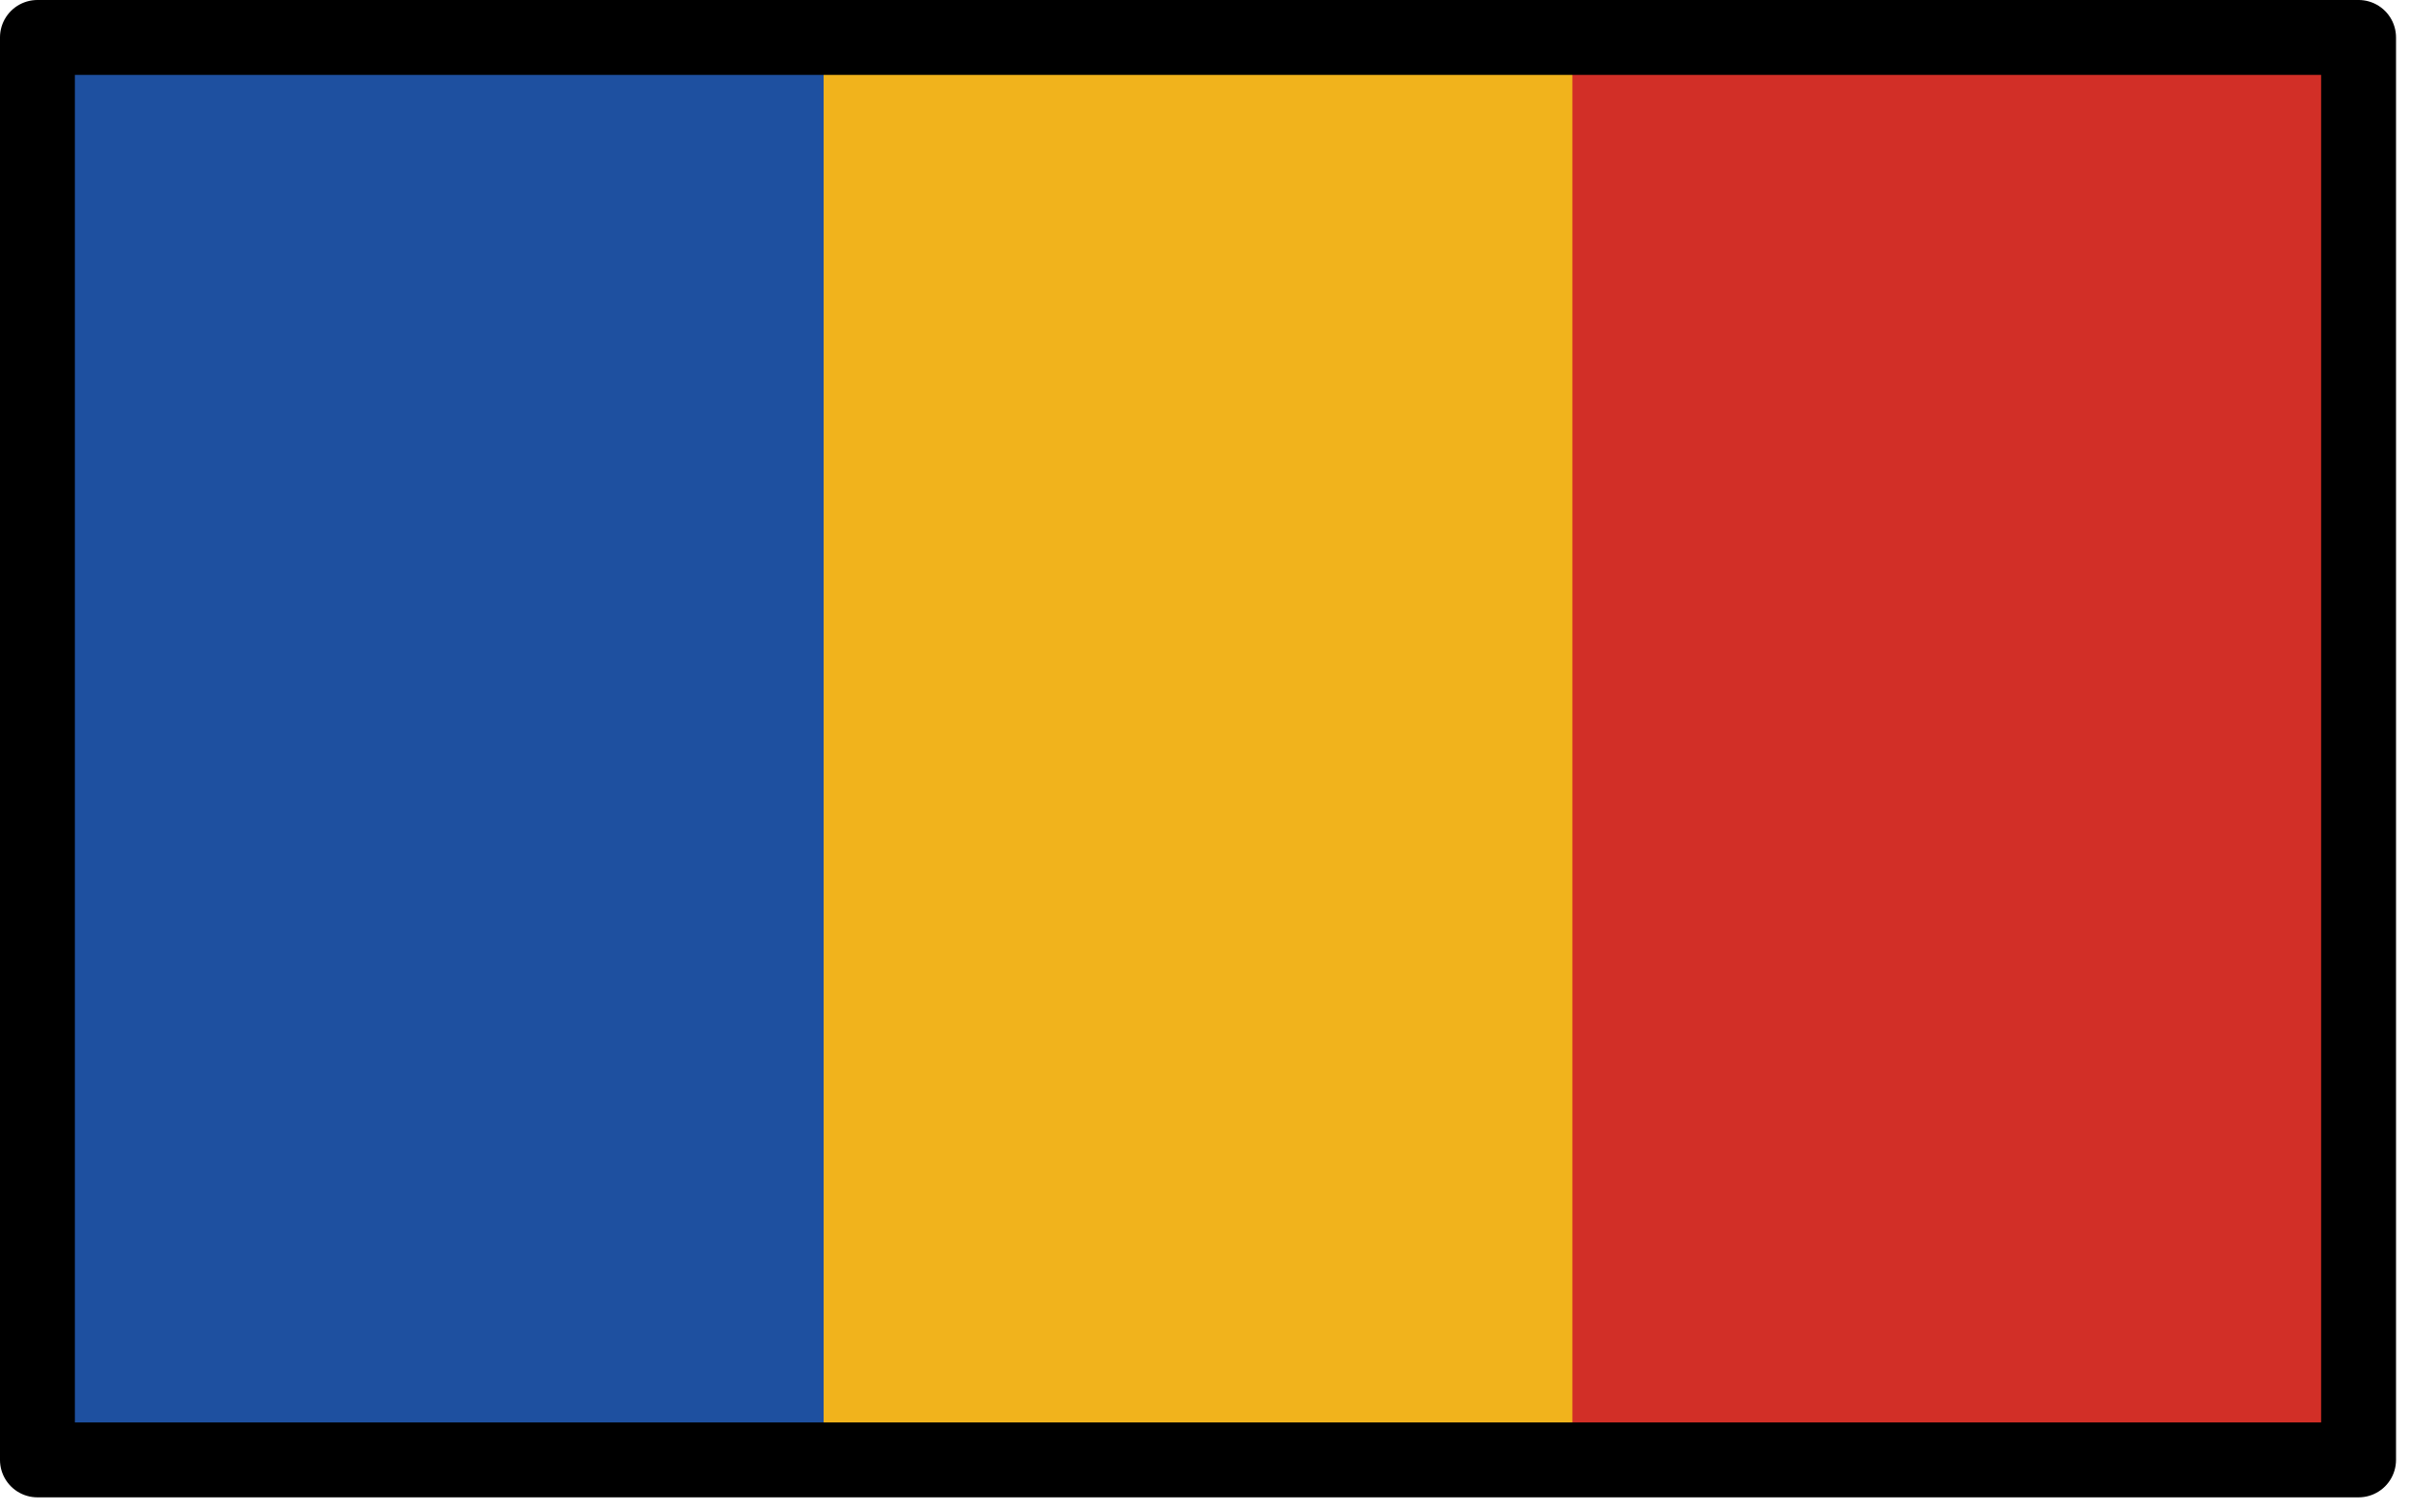 <svg xmlns="http://www.w3.org/2000/svg" xmlns:xlink="http://www.w3.org/1999/xlink" viewBox="0 0 134.167 84.167" fill="#fff" fill-rule="evenodd" stroke="#000" stroke-linecap="round" stroke-linejoin="round"><use xlink:href="#A" x="2.083" y="2.083"/><symbol id="A" overflow="visible"><g stroke="none" fill-rule="nonzero"><path d="M0 0h129.167v79.167H0z" fill="#f1b31c"/><path d="M0 0h43.75v79.167H0z" fill="#1e50a0"/><path d="M85.417 0h43.75v79.167h-43.75z" fill="#d22f27"/></g><path d="M0 0h129.167v79.167H0z" fill="none" stroke-width="4.167"/></symbol></svg>